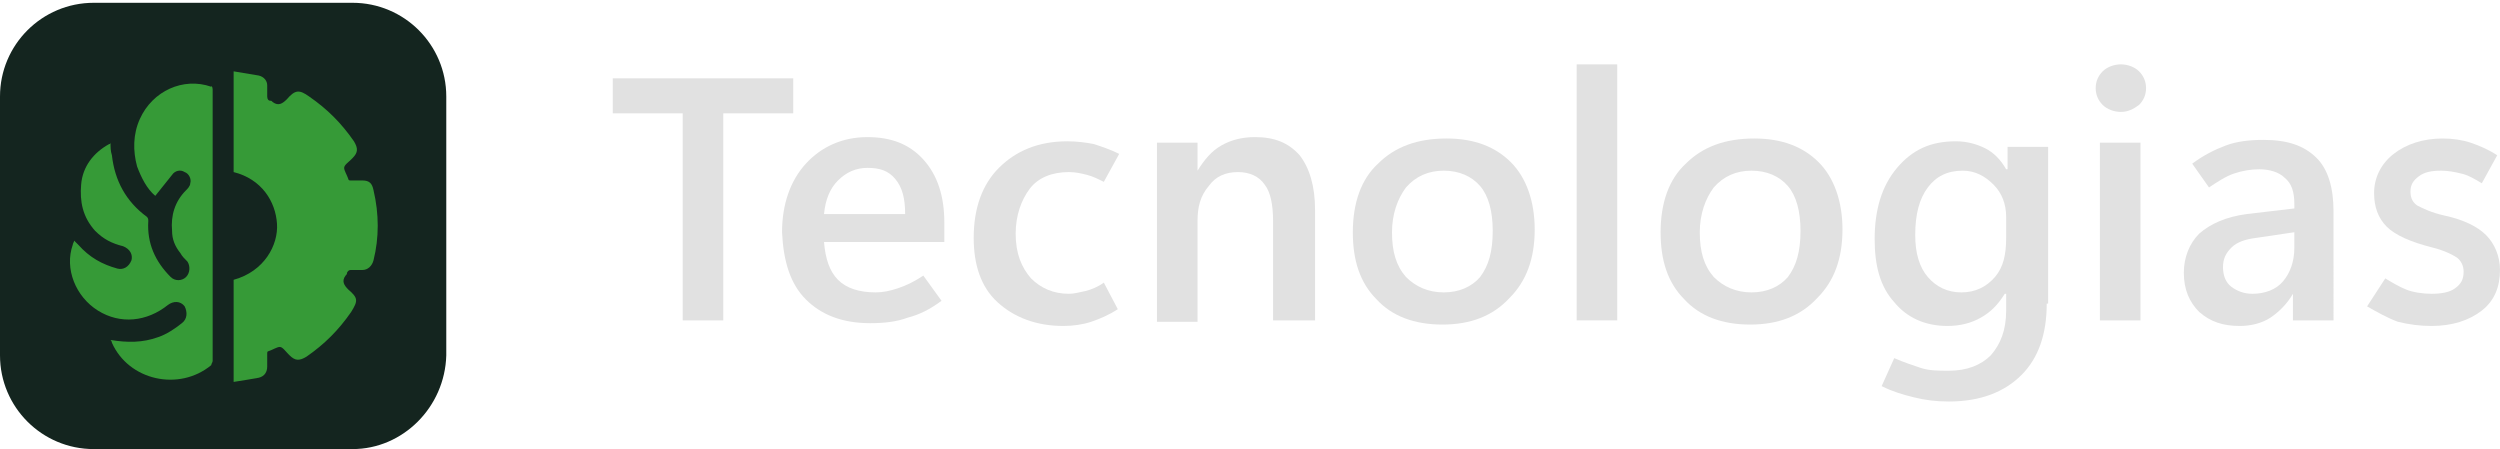 <?xml version="1.0" encoding="utf-8"?>
<!-- Generator: Adobe Illustrator 26.3.0, SVG Export Plug-In . SVG Version: 6.00 Build 0)  -->
<svg version="1.1" id="Camada_1" xmlns="http://www.w3.org/2000/svg" xmlns:xlink="http://www.w3.org/1999/xlink" x="0px" y="0px"
	 width="178.7px" height="32.1px" viewBox="0 0 178.7 32.1" style="enable-background:new 0 0 178.7 32.1;" xml:space="preserve">
<style type="text/css">
	.st0{fill:#14251F;}
	.st1{fill:#369A37;}
	.st2{fill:#E1E1E1;}
</style>
<g>
	<g>
		<g>
			<path class="st0" d="M25.2,32.1H6.7c-3.7,0-6.7-3-6.7-6.7V6.9c0-3.7,3-6.7,6.7-6.7h18.5c3.7,0,6.7,3,6.7,6.7v18.5
				C31.8,29.1,28.8,32.1,25.2,32.1z"/>
		</g>
		<g>
			<path class="st1" d="M26.7,18.6c-0.1,0.4-0.4,0.7-0.8,0.7c-0.3,0-0.5,0-0.8,0c-0.1,0-0.2,0-0.3,0.2c0,0.1,0,0.1-0.1,0.2
				c-0.3,0.4-0.1,0.7,0.2,1c0.7,0.6,0.7,0.8,0.2,1.6c-0.9,1.3-1.9,2.3-3.2,3.2c-0.5,0.3-0.8,0.3-1.2-0.1c0,0-0.1-0.1-0.1-0.1
				c-0.2-0.2-0.4-0.5-0.6-0.5c-0.2,0-0.5,0.2-0.8,0.3c-0.1,0-0.1,0.1-0.1,0.2c0,0.3,0,0.6,0,0.9c0,0.4-0.2,0.7-0.6,0.8
				c-0.6,0.1-1.1,0.2-1.8,0.3V20c2.2-0.6,3.2-2.5,3.1-4c-0.1-1.6-1.1-3.2-3.1-3.7V5.1c0.6,0.1,1.2,0.2,1.8,0.3
				c0.4,0.1,0.6,0.4,0.6,0.7c0,0.3,0,0.6,0,0.8c0,0.2,0.1,0.3,0.2,0.3c0.1,0,0.1,0,0.2,0.1c0.4,0.3,0.7,0.1,1-0.2
				c0.6-0.7,0.9-0.7,1.6-0.2c1.3,0.9,2.3,1.9,3.2,3.2c0.3,0.5,0.3,0.8-0.1,1.2c0,0,0,0-0.1,0.1c-0.2,0.2-0.5,0.4-0.5,0.6
				c0,0.2,0.2,0.5,0.3,0.8c0,0.1,0.1,0.1,0.2,0.1c0.3,0,0.6,0,0.8,0c0.5,0,0.7,0.2,0.8,0.7C27.1,15.3,27.1,17,26.7,18.6z"/>
			<path class="st1" d="M15.2,6.4c0,6.5,0,12.9,0,19.4c0,0.1-0.1,0.2-0.1,0.3c-2.3,1.9-5.9,1.1-7.1-1.6c0,0,0-0.1-0.1-0.2
				c1.2,0.2,2.3,0.2,3.4-0.2c0.6-0.2,1.2-0.6,1.7-1c0.4-0.3,0.4-0.8,0.2-1.2c-0.3-0.4-0.8-0.4-1.2-0.1c-1.5,1.2-3.4,1.4-5,0.4
				c-1.6-1-2.4-3-1.8-4.7c0-0.1,0.1-0.2,0.1-0.3c0.1,0.1,0.2,0.2,0.3,0.3c0.8,0.9,1.7,1.4,2.8,1.7c0.4,0.1,0.8-0.1,1-0.6
				c0.1-0.4-0.1-0.8-0.6-1c-0.8-0.2-1.4-0.5-2-1.1c-0.9-1-1.1-2.1-1-3.3c0.1-1.3,0.9-2.3,2-2.9c0,0,0.1,0,0.1-0.1
				c0,0.3,0,0.6,0.1,0.9c0.2,1.8,1,3.3,2.5,4.4c0.1,0.1,0.1,0.2,0.1,0.3c-0.1,1.6,0.5,2.9,1.6,4c0.3,0.3,0.8,0.3,1.1,0
				c0.3-0.3,0.3-0.8,0.1-1.1c-0.2-0.2-0.4-0.4-0.5-0.6c-0.4-0.5-0.6-1-0.6-1.6c-0.1-1.1,0.2-2.1,1-2.9c0.1-0.1,0.3-0.3,0.3-0.5
				c0.1-0.3-0.1-0.7-0.4-0.8c-0.3-0.2-0.7-0.1-0.9,0.2c-0.4,0.5-0.8,1-1.2,1.5c-0.6-0.5-1-1.3-1.3-2.1c-0.3-1.1-0.3-2.3,0.2-3.4
				c0.9-2,3.1-3,5.1-2.3C15.1,6.1,15.2,6.2,15.2,6.4z"/>
		</g>
	</g>
</g>
<g>
	<g>
		<g>
			<g>
				<path class="st2" d="M56.7,8.1h-5v14.8h-2.9V8.1h-5V5.6h12.9V8.1z"/>
				<path class="st2" d="M67.5,17.3h-8.6c0.1,1.2,0.4,2.1,1,2.7s1.5,0.9,2.7,0.9c0.5,0,1-0.1,1.6-0.3s1.2-0.5,1.8-0.9l1.3,1.8
					c-0.8,0.6-1.6,1-2.4,1.2c-0.8,0.3-1.7,0.4-2.7,0.4c-2,0-3.5-0.6-4.6-1.7c-1.1-1.1-1.6-2.7-1.7-4.8c0-2,0.6-3.7,1.7-4.9
					c1.1-1.2,2.6-1.9,4.4-1.9c1.7,0,3,0.5,4,1.6c1,1.1,1.5,2.6,1.5,4.5V17.3z M64.7,15.3c0-1.1-0.2-1.9-0.7-2.5
					c-0.5-0.6-1.1-0.8-2-0.8c-0.8,0-1.5,0.3-2.1,0.9s-0.9,1.4-1,2.4H64.7z"/>
				<path class="st2" d="M79.9,22.1c-0.6,0.4-1.3,0.7-1.9,0.9c-0.6,0.2-1.3,0.3-2,0.3c-1.9,0-3.5-0.6-4.7-1.7
					c-1.2-1.1-1.7-2.7-1.7-4.6c0-2.1,0.6-3.8,1.8-5s2.8-1.9,4.9-1.9c0.7,0,1.4,0.1,1.9,0.2c0.6,0.2,1.2,0.4,1.8,0.7l-1.1,2
					c-0.4-0.2-0.8-0.4-1.2-0.5c-0.4-0.1-0.8-0.2-1.3-0.2c-1.2,0-2.2,0.4-2.8,1.2s-1,1.9-1,3.2c0,1.4,0.4,2.4,1.1,3.2
					c0.7,0.7,1.6,1.1,2.7,1.1c0.4,0,0.7-0.1,1.2-0.2c0.4-0.1,0.9-0.3,1.3-0.6L79.9,22.1z"/>
				<path class="st2" d="M93.8,22.9H91v-7.1c0-1.2-0.2-2.1-0.6-2.6c-0.4-0.6-1.1-0.9-1.9-0.9c-0.9,0-1.6,0.3-2.1,1
					c-0.6,0.7-0.8,1.5-0.8,2.5v7.2h-2.9V10.2h2.9v2h0c0.5-0.8,1-1.4,1.7-1.8c0.7-0.4,1.5-0.6,2.4-0.6c1.4,0,2.4,0.4,3.2,1.3
					c0.7,0.9,1.1,2.2,1.1,3.9V22.9z"/>
				<path class="st2" d="M103.1,23.2c-2,0-3.6-0.6-4.7-1.8c-1.2-1.2-1.7-2.8-1.7-4.8c0-2.1,0.6-3.8,1.8-4.9c1.2-1.2,2.8-1.8,4.9-1.8
					c2,0,3.5,0.6,4.6,1.7s1.7,2.8,1.7,4.8c0,2.1-0.6,3.7-1.8,4.9C106.7,22.6,105.1,23.2,103.1,23.2z M103.2,20.9
					c1.1,0,2-0.4,2.6-1.1c0.6-0.8,0.9-1.8,0.9-3.3c0-1.4-0.3-2.5-0.9-3.2c-0.6-0.7-1.5-1.1-2.6-1.1c-1.1,0-2,0.4-2.7,1.2
					c-0.6,0.8-1,1.9-1,3.2c0,1.4,0.3,2.4,1,3.2C101.2,20.5,102.1,20.9,103.2,20.9z"/>
				<path class="st2" d="M112.7,22.9V4.6h2.9v18.3H112.7z"/>
				<path class="st2" d="M125.1,23.2c-2,0-3.6-0.6-4.7-1.8c-1.2-1.2-1.7-2.8-1.7-4.8c0-2.1,0.6-3.8,1.8-4.9c1.2-1.2,2.8-1.8,4.9-1.8
					c2,0,3.5,0.6,4.6,1.7s1.7,2.8,1.7,4.8c0,2.1-0.6,3.7-1.8,4.9C128.7,22.6,127.1,23.2,125.1,23.2z M125.2,20.9
					c1.1,0,2-0.4,2.6-1.1c0.6-0.8,0.9-1.8,0.9-3.3c0-1.4-0.3-2.5-0.9-3.2c-0.6-0.7-1.5-1.1-2.6-1.1c-1.1,0-2,0.4-2.7,1.2
					c-0.6,0.8-1,1.9-1,3.2c0,1.4,0.3,2.4,1,3.2C123.2,20.5,124.1,20.9,125.2,20.9z"/>
				<path class="st2" d="M146.3,21.7c0,2.2-0.6,3.9-1.8,5.1c-1.2,1.2-2.9,1.9-5.2,1.9c-0.9,0-1.7-0.1-2.5-0.3s-1.5-0.4-2.3-0.8
					l0.9-2c0.7,0.3,1.3,0.5,1.9,0.7s1.3,0.2,2,0.2c1.3,0,2.3-0.4,3-1.1c0.7-0.8,1.1-1.8,1.1-3.2v-1.2h-0.1c-0.5,0.8-1,1.3-1.7,1.7
					c-0.7,0.4-1.5,0.6-2.4,0.6c-1.6,0-2.9-0.6-3.8-1.7c-1-1.1-1.4-2.6-1.4-4.5c0-2.1,0.5-3.8,1.6-5.1s2.4-1.9,4.2-1.9
					c0.8,0,1.5,0.2,2.1,0.5c0.6,0.3,1.1,0.8,1.5,1.5h0.1v-1.6h2.9V21.7z M143.4,17v-1.5c0-0.9-0.3-1.7-0.9-2.3c-0.6-0.6-1.3-1-2.2-1
					c-1.1,0-1.9,0.4-2.5,1.2c-0.6,0.8-0.9,1.9-0.9,3.4c0,1.3,0.3,2.3,0.9,3s1.4,1.1,2.4,1.1c1,0,1.8-0.4,2.4-1.1
					S143.4,18.2,143.4,17z"/>
				<path class="st2" d="M151.6,8c-0.5,0-1-0.2-1.3-0.5c-0.3-0.3-0.5-0.7-0.5-1.2c0-0.5,0.2-0.9,0.5-1.2c0.3-0.3,0.8-0.5,1.3-0.5
					s1,0.2,1.3,0.5c0.3,0.3,0.5,0.7,0.5,1.2c0,0.5-0.2,0.9-0.5,1.2C152.5,7.8,152.1,8,151.6,8z M153,22.9h-2.9V10.2h2.9V22.9z"/>
				<path class="st2" d="M166.7,22.9h-2.8V21h0c-0.4,0.7-1,1.3-1.6,1.7c-0.6,0.4-1.4,0.6-2.2,0.6c-1.2,0-2.1-0.3-2.9-1
					c-0.7-0.7-1.1-1.6-1.1-2.8c0-1.1,0.4-2.1,1.1-2.8c0.8-0.7,1.9-1.2,3.4-1.4l3.4-0.4v-0.3c0-0.9-0.2-1.5-0.7-1.9
					c-0.4-0.4-1.1-0.6-1.8-0.6c-0.6,0-1.2,0.1-1.8,0.3c-0.6,0.2-1.2,0.6-1.8,1l-1.2-1.7c0.8-0.6,1.6-1,2.4-1.3s1.7-0.4,2.7-0.4
					c1.7,0,2.9,0.4,3.8,1.3c0.8,0.8,1.2,2.1,1.2,3.8V22.9z M164,17.7v-1.1l-2.7,0.4c-0.8,0.1-1.4,0.3-1.8,0.7s-0.6,0.8-0.6,1.4
					c0,0.6,0.2,1.1,0.6,1.4c0.4,0.3,0.9,0.5,1.5,0.5c0.9,0,1.7-0.3,2.2-0.9C163.7,19.5,164,18.7,164,17.7z"/>
				<path class="st2" d="M169.2,21.9l1.3-2c0.5,0.3,1,0.6,1.5,0.8s1.2,0.3,1.8,0.3c0.7,0,1.3-0.1,1.7-0.4c0.4-0.3,0.6-0.6,0.6-1.2
					c0-0.4-0.2-0.8-0.5-1s-0.9-0.5-1.7-0.7c-1.6-0.4-2.7-0.9-3.3-1.5c-0.6-0.6-0.9-1.4-0.9-2.4c0-1.1,0.5-2.1,1.4-2.8
					c0.9-0.7,2.1-1.1,3.5-1.1c0.7,0,1.4,0.1,2,0.3c0.6,0.2,1.3,0.5,1.9,0.9l-1.1,2c-0.5-0.3-1-0.6-1.5-0.7c-0.4-0.1-0.9-0.2-1.4-0.2
					c-0.7,0-1.2,0.1-1.6,0.4s-0.6,0.6-0.6,1.1s0.2,0.8,0.5,1c0.4,0.2,1,0.5,1.9,0.7c1.4,0.3,2.4,0.8,3,1.4s1,1.5,1,2.5
					c0,1.2-0.4,2.2-1.3,2.9c-0.9,0.7-2.1,1.1-3.6,1.1c-0.8,0-1.6-0.1-2.4-0.3C170.6,22.7,169.9,22.3,169.2,21.9z"/>
			</g>
		</g>
	</g>
</g>
</svg>
